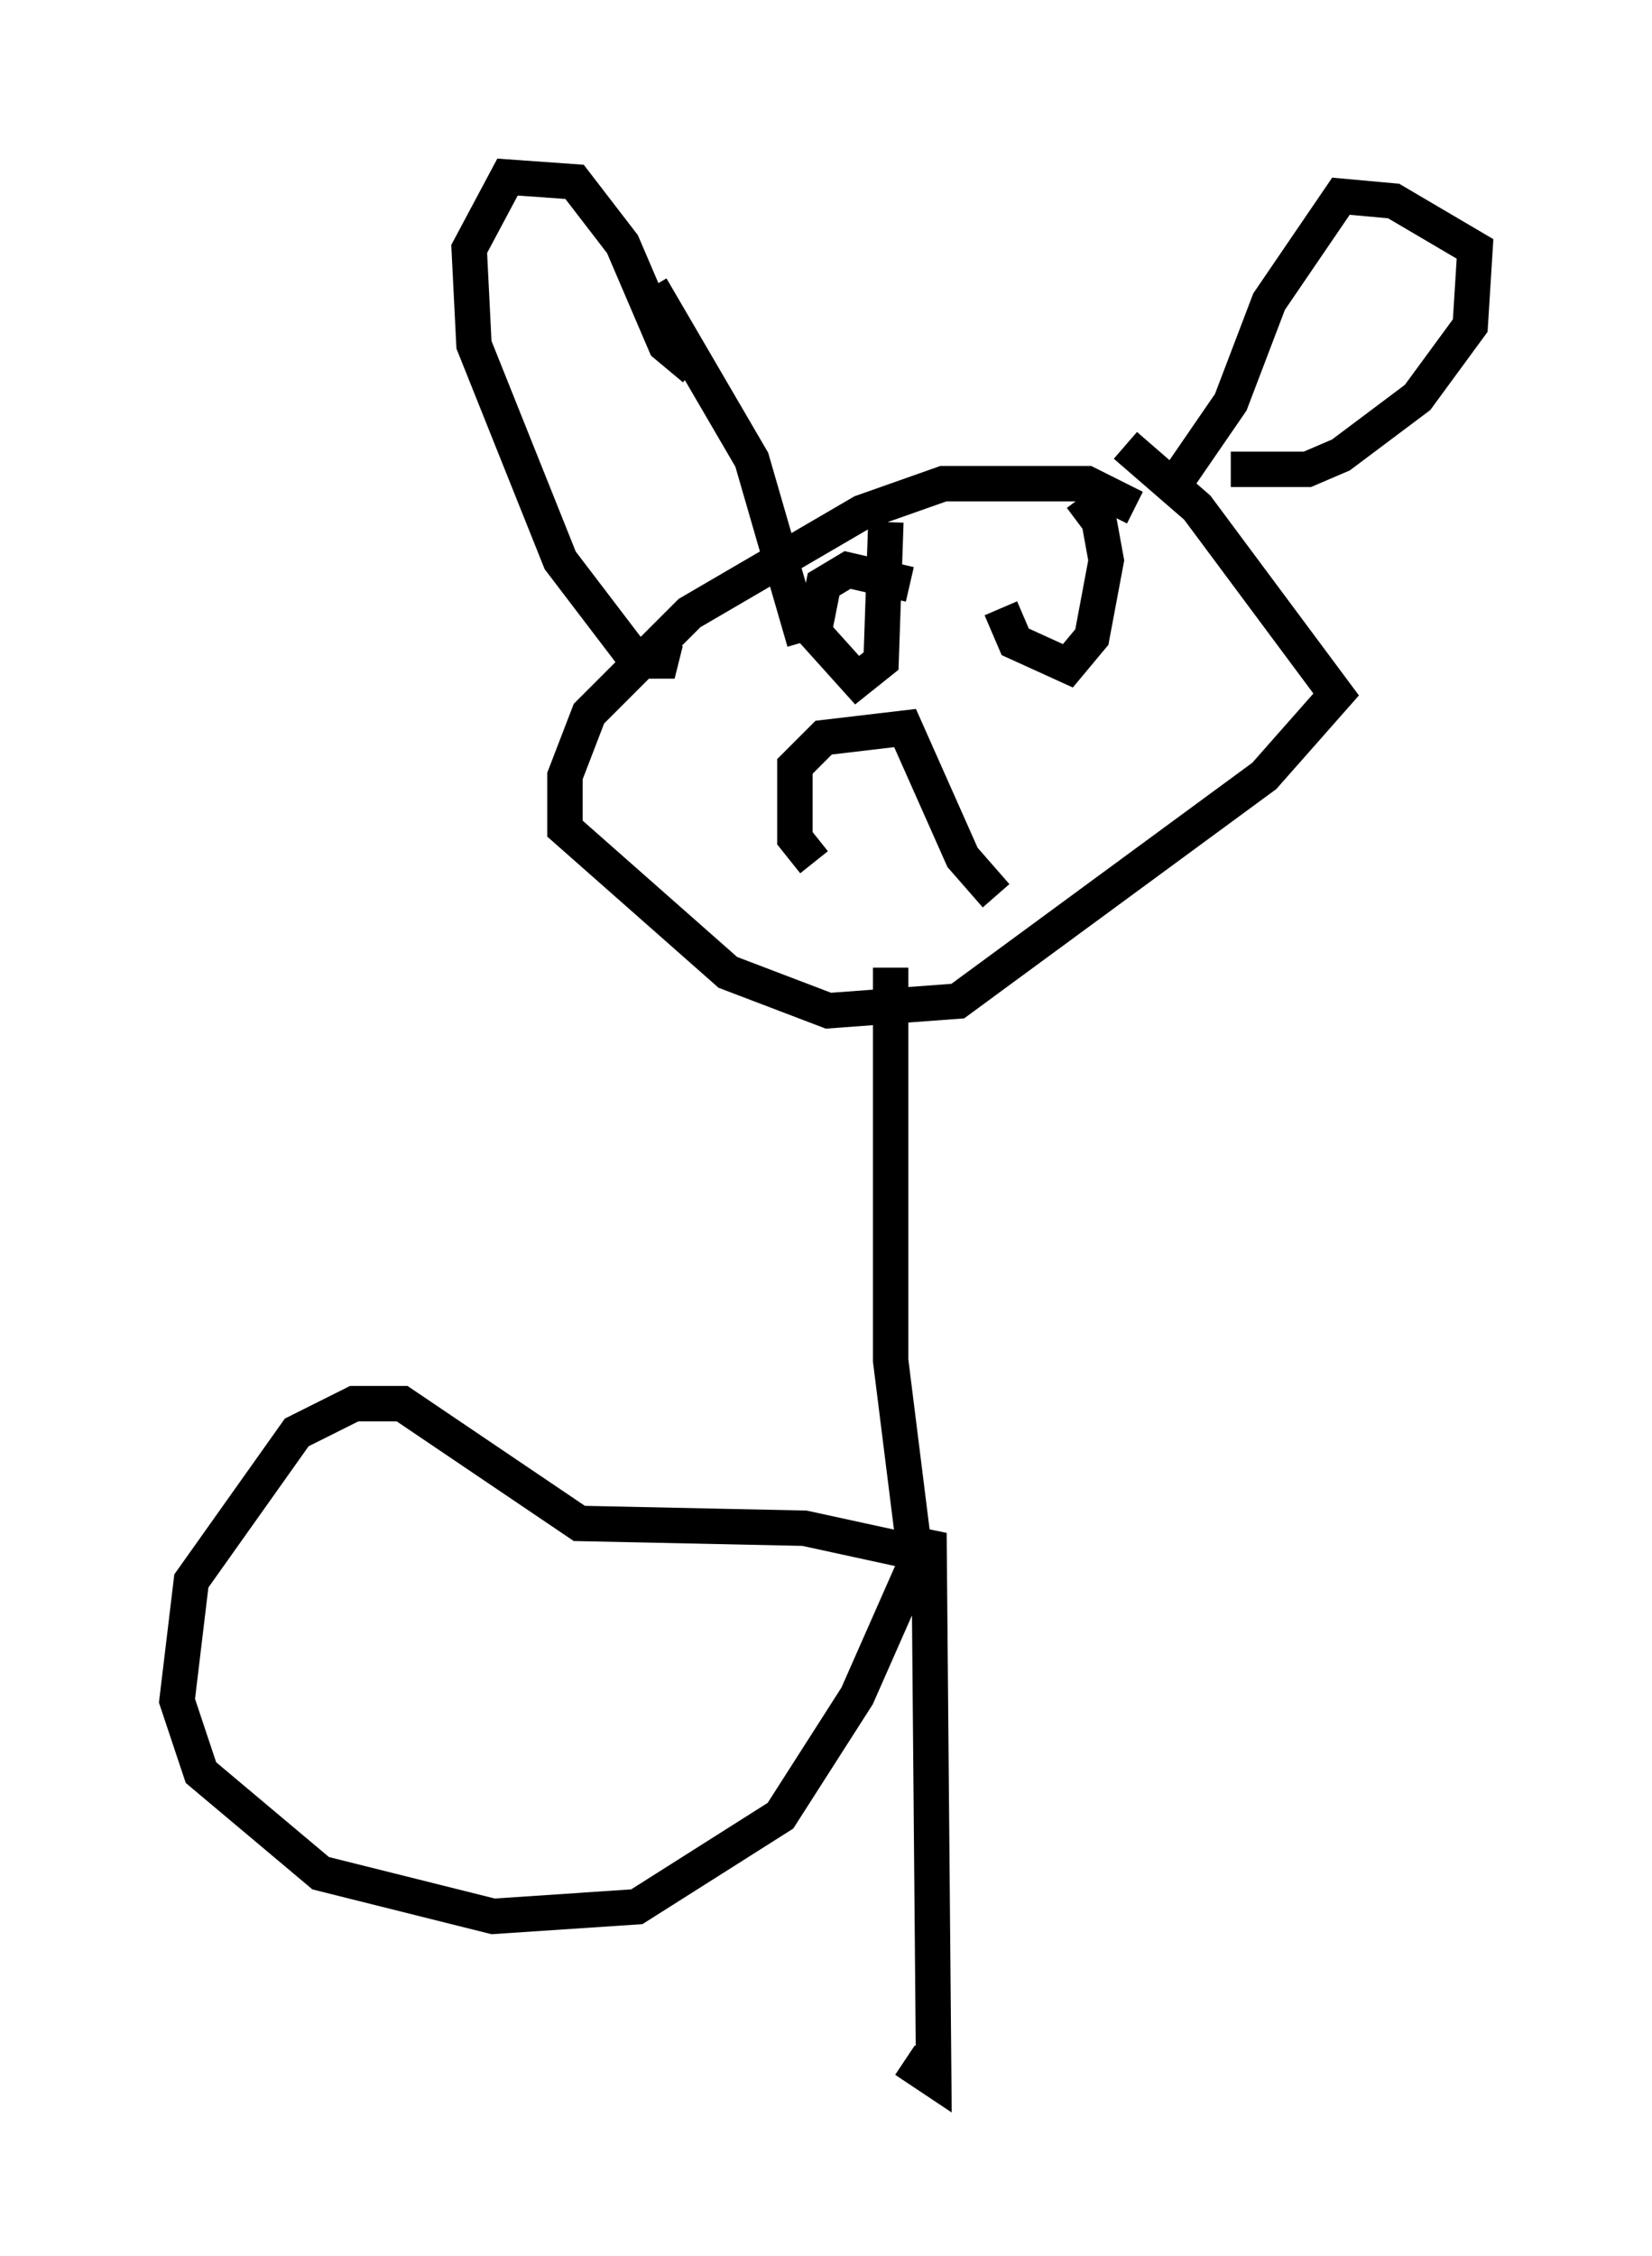 <?xml version="1.0" encoding="utf-8" ?>
<svg baseProfile="full" height="63.721" version="1.1" width="46.671" xmlns="http://www.w3.org/2000/svg" xmlns:ev="http://www.w3.org/2001/xml-events" xmlns:xlink="http://www.w3.org/1999/xlink"><defs /><rect fill="white" height="63.721" width="46.671" x="0" y="0" /><path d="M31.522, 17.043 m0.541, -2.706 l-1.353, -0.677 -4.059, 0.0 l-2.3, 0.812 -4.871, 2.842 l-2.842, 2.842 -0.677, 1.759 l0.0, 1.488 4.601, 4.059 l2.842, 1.083 3.654, -0.271 l8.66, -6.36 2.03, -2.3 l-3.924, -5.277 -2.03, -1.759 m2.977, 0.677 l2.165, 0.0 0.947, -0.406 l2.165, -1.624 1.488, -2.03 l0.135, -2.165 -2.3, -1.353 l-1.488, -0.135 -2.03, 2.977 l-1.083, 2.842 -1.488, 2.165 m-13.667, -3.112 l-0.812, -0.677 -1.218, -2.842 l-1.353, -1.759 -1.894, -0.135 l-1.083, 2.03 0.135, 2.706 l2.436, 6.089 2.165, 2.842 l0.677, 0.0 0.135, -0.541 m-0.406, -10.013 l2.842, 4.871 1.488, 5.142 m0.271, 6.225 l-0.541, -0.677 0.0, -2.03 l0.812, -0.812 2.3, -0.271 l1.624, 3.654 0.947, 1.083 m0.135, -8.119 l0.406, 0.947 1.488, 0.677 l0.677, -0.812 0.406, -2.165 l-0.271, -1.488 -0.541, 0.406 m-4.736, 1.759 l-1.759, -0.406 -0.677, 0.406 l-0.271, 1.353 1.218, 1.353 l0.677, -0.541 0.135, -3.924 m0.135, 12.584 l0.0, 11.096 0.677, 5.413 l-3.112, -0.677 -6.36, -0.135 l-5.007, -3.383 -1.353, 0.0 l-1.624, 0.812 -2.977, 4.195 l-0.406, 3.383 0.677, 2.03 l3.383, 2.842 4.871, 1.218 l4.059, -0.271 4.059, -2.571 l2.165, -3.383 2.03, -4.601 l0.135, 15.426 -0.812, -0.541 " fill="none" stroke="black" stroke-width="1" /></svg>